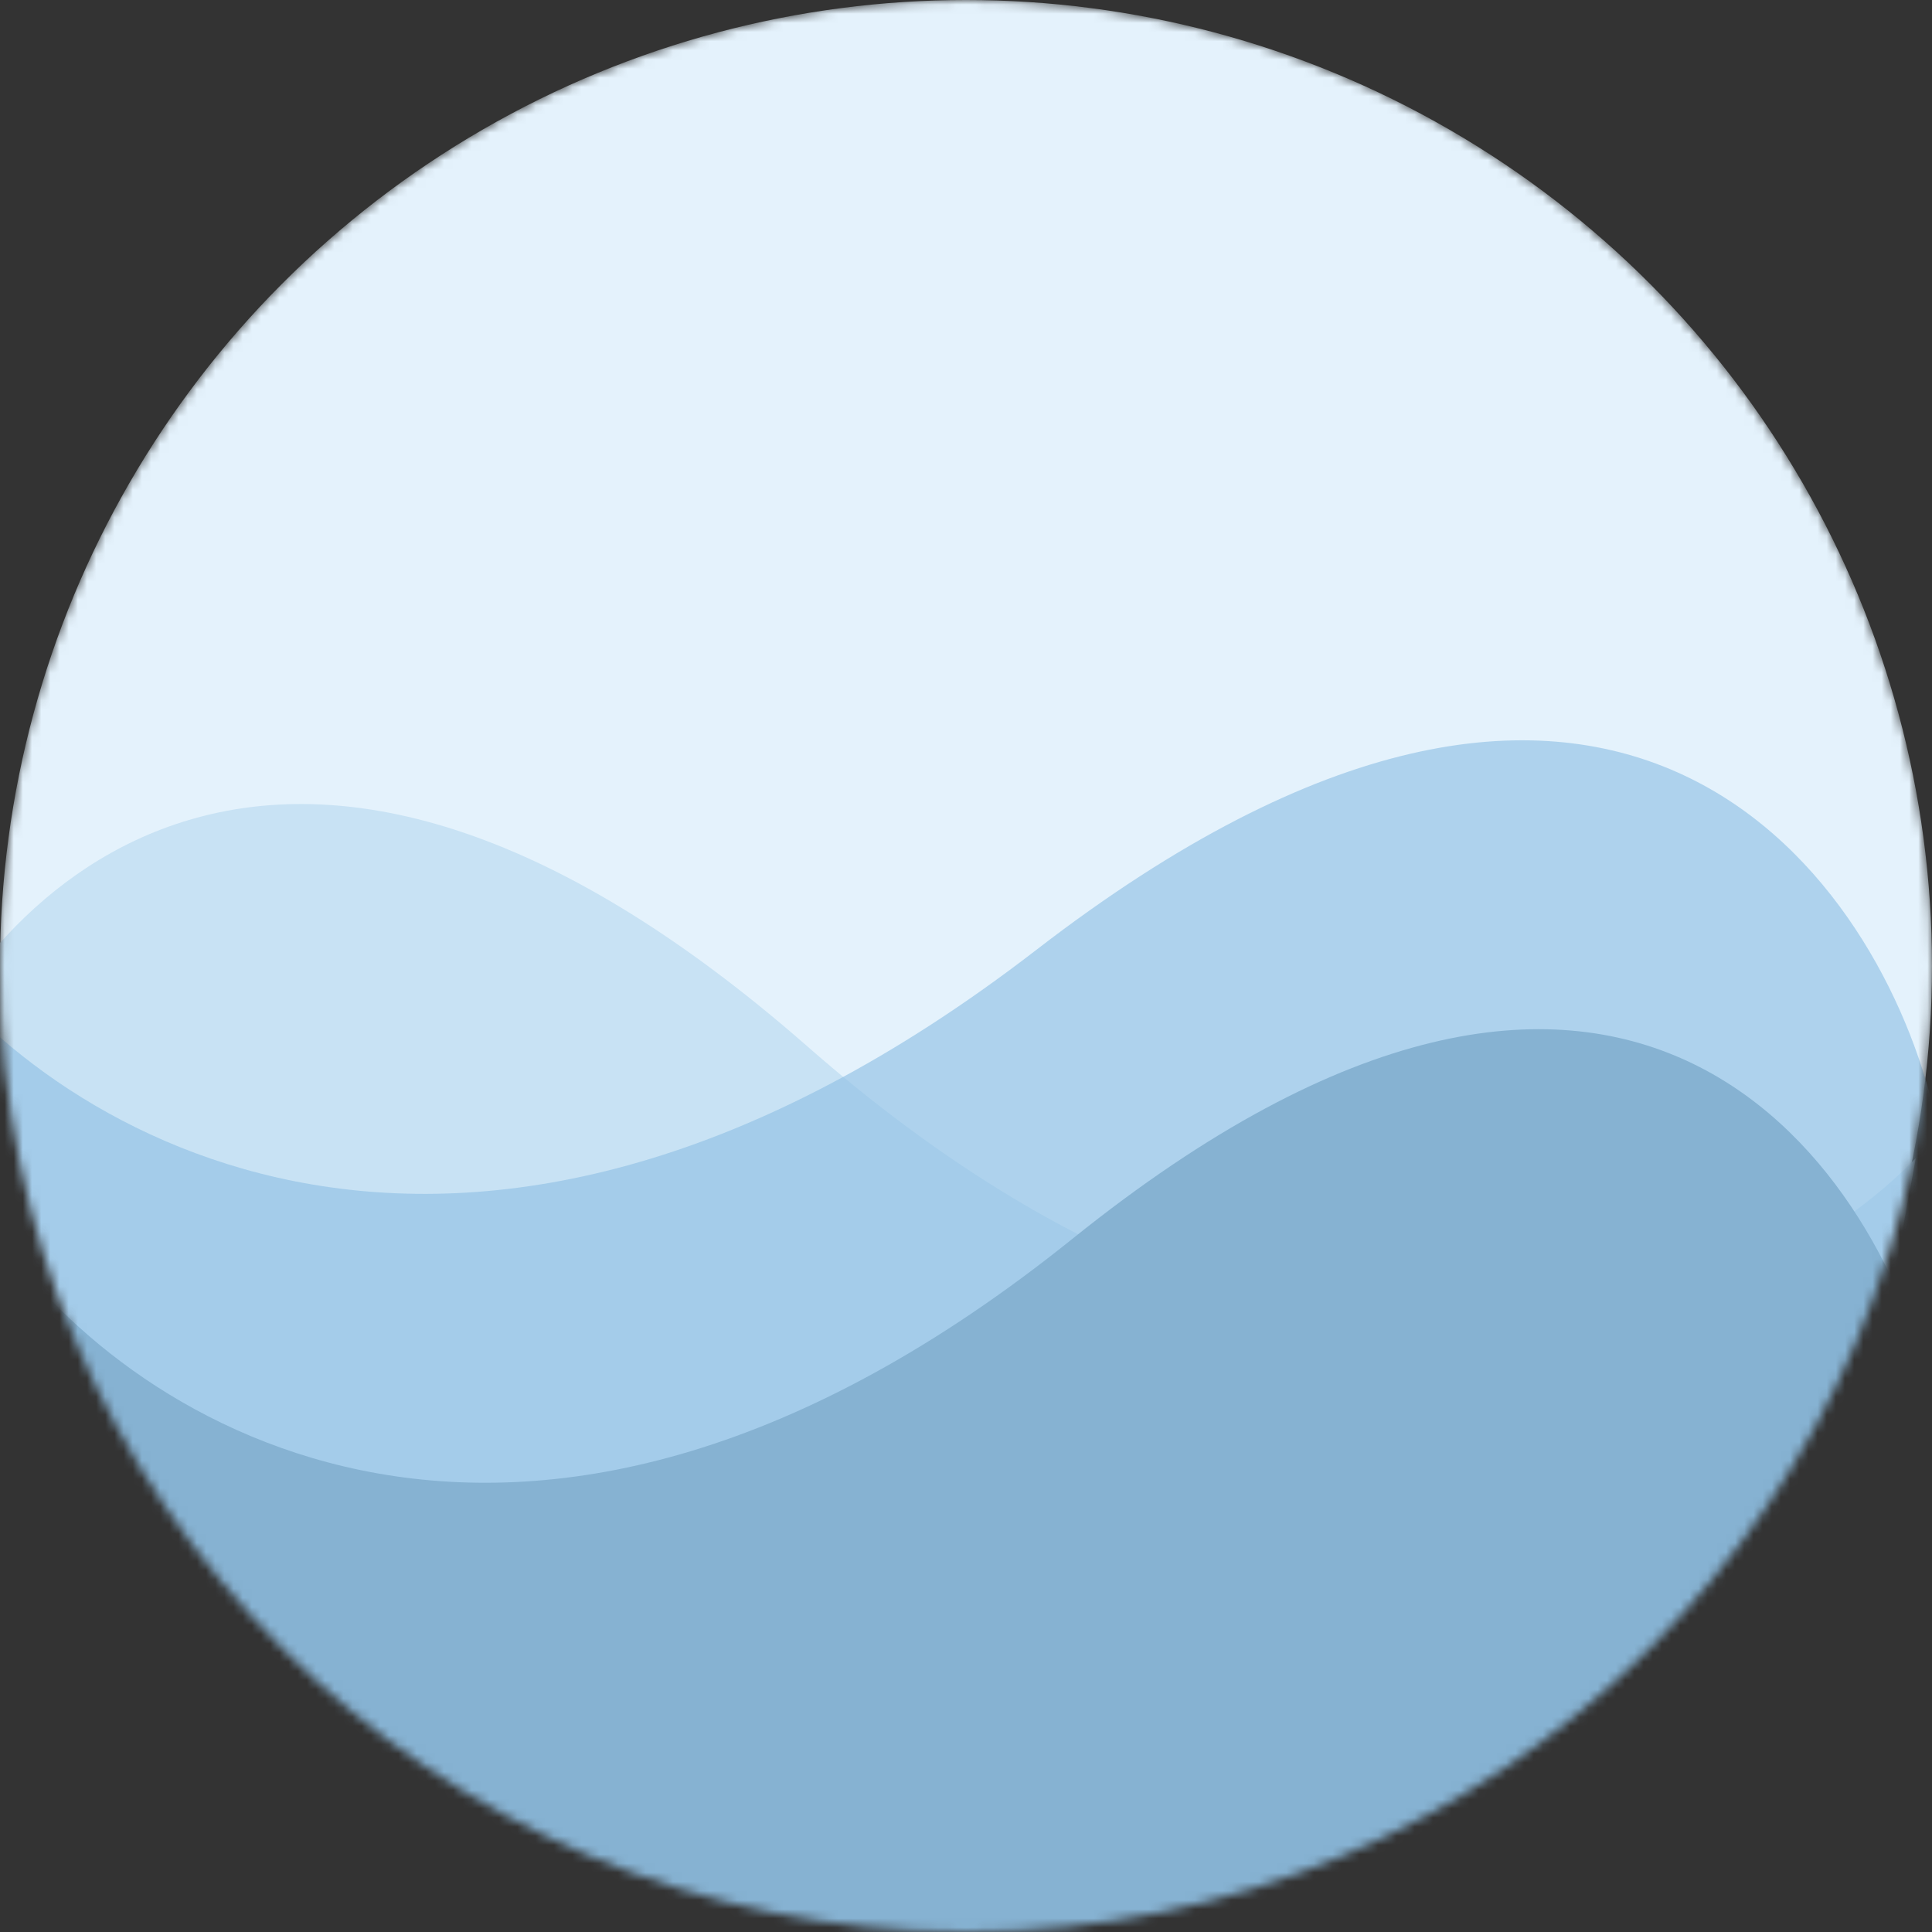 <svg width="211" height="211" viewBox="0 0 211 211" fill="none" xmlns="http://www.w3.org/2000/svg">
<rect x="0" y="0" width="211" height="211" fill="#333333" stroke="none"/>
<mask id="mask0" mask-type="alpha" maskUnits="userSpaceOnUse" x="0" y="0" width="211" height="211">
<circle cx="105.5" cy="105.5" r="105.5" fill="#E6EFF5"/>
</mask>
<g mask="url(#mask0)">
<circle cx="105.5" cy="105.5" r="105.5" fill="#E4F2FC"/>
<path d="M88.185 114.287C30.586 63.812 -1.481 96.947 -10.314 119.824L-13.964 203.22L192.252 218.504L209.236 126.478C192.886 143.446 145.785 164.762 88.185 114.287Z" fill="#C8E2F4"/>
<path d="M113.213 103.715C175.797 55.41 204.481 94.73 211 120.428L206.259 211L-1.169 205.07L-8.874 103.715C5.745 123.842 50.629 152.02 113.213 103.715Z" fill="#8FC0E4" fill-opacity="0.63"/>
<path d="M117.159 135.266C177.217 86.961 204.744 126.281 211 151.979L206.45 242.551L7.394 236.621L0 135.266C14.029 155.394 57.101 183.571 117.159 135.266Z" fill="#86B2D2"/>
</g>
</svg>
